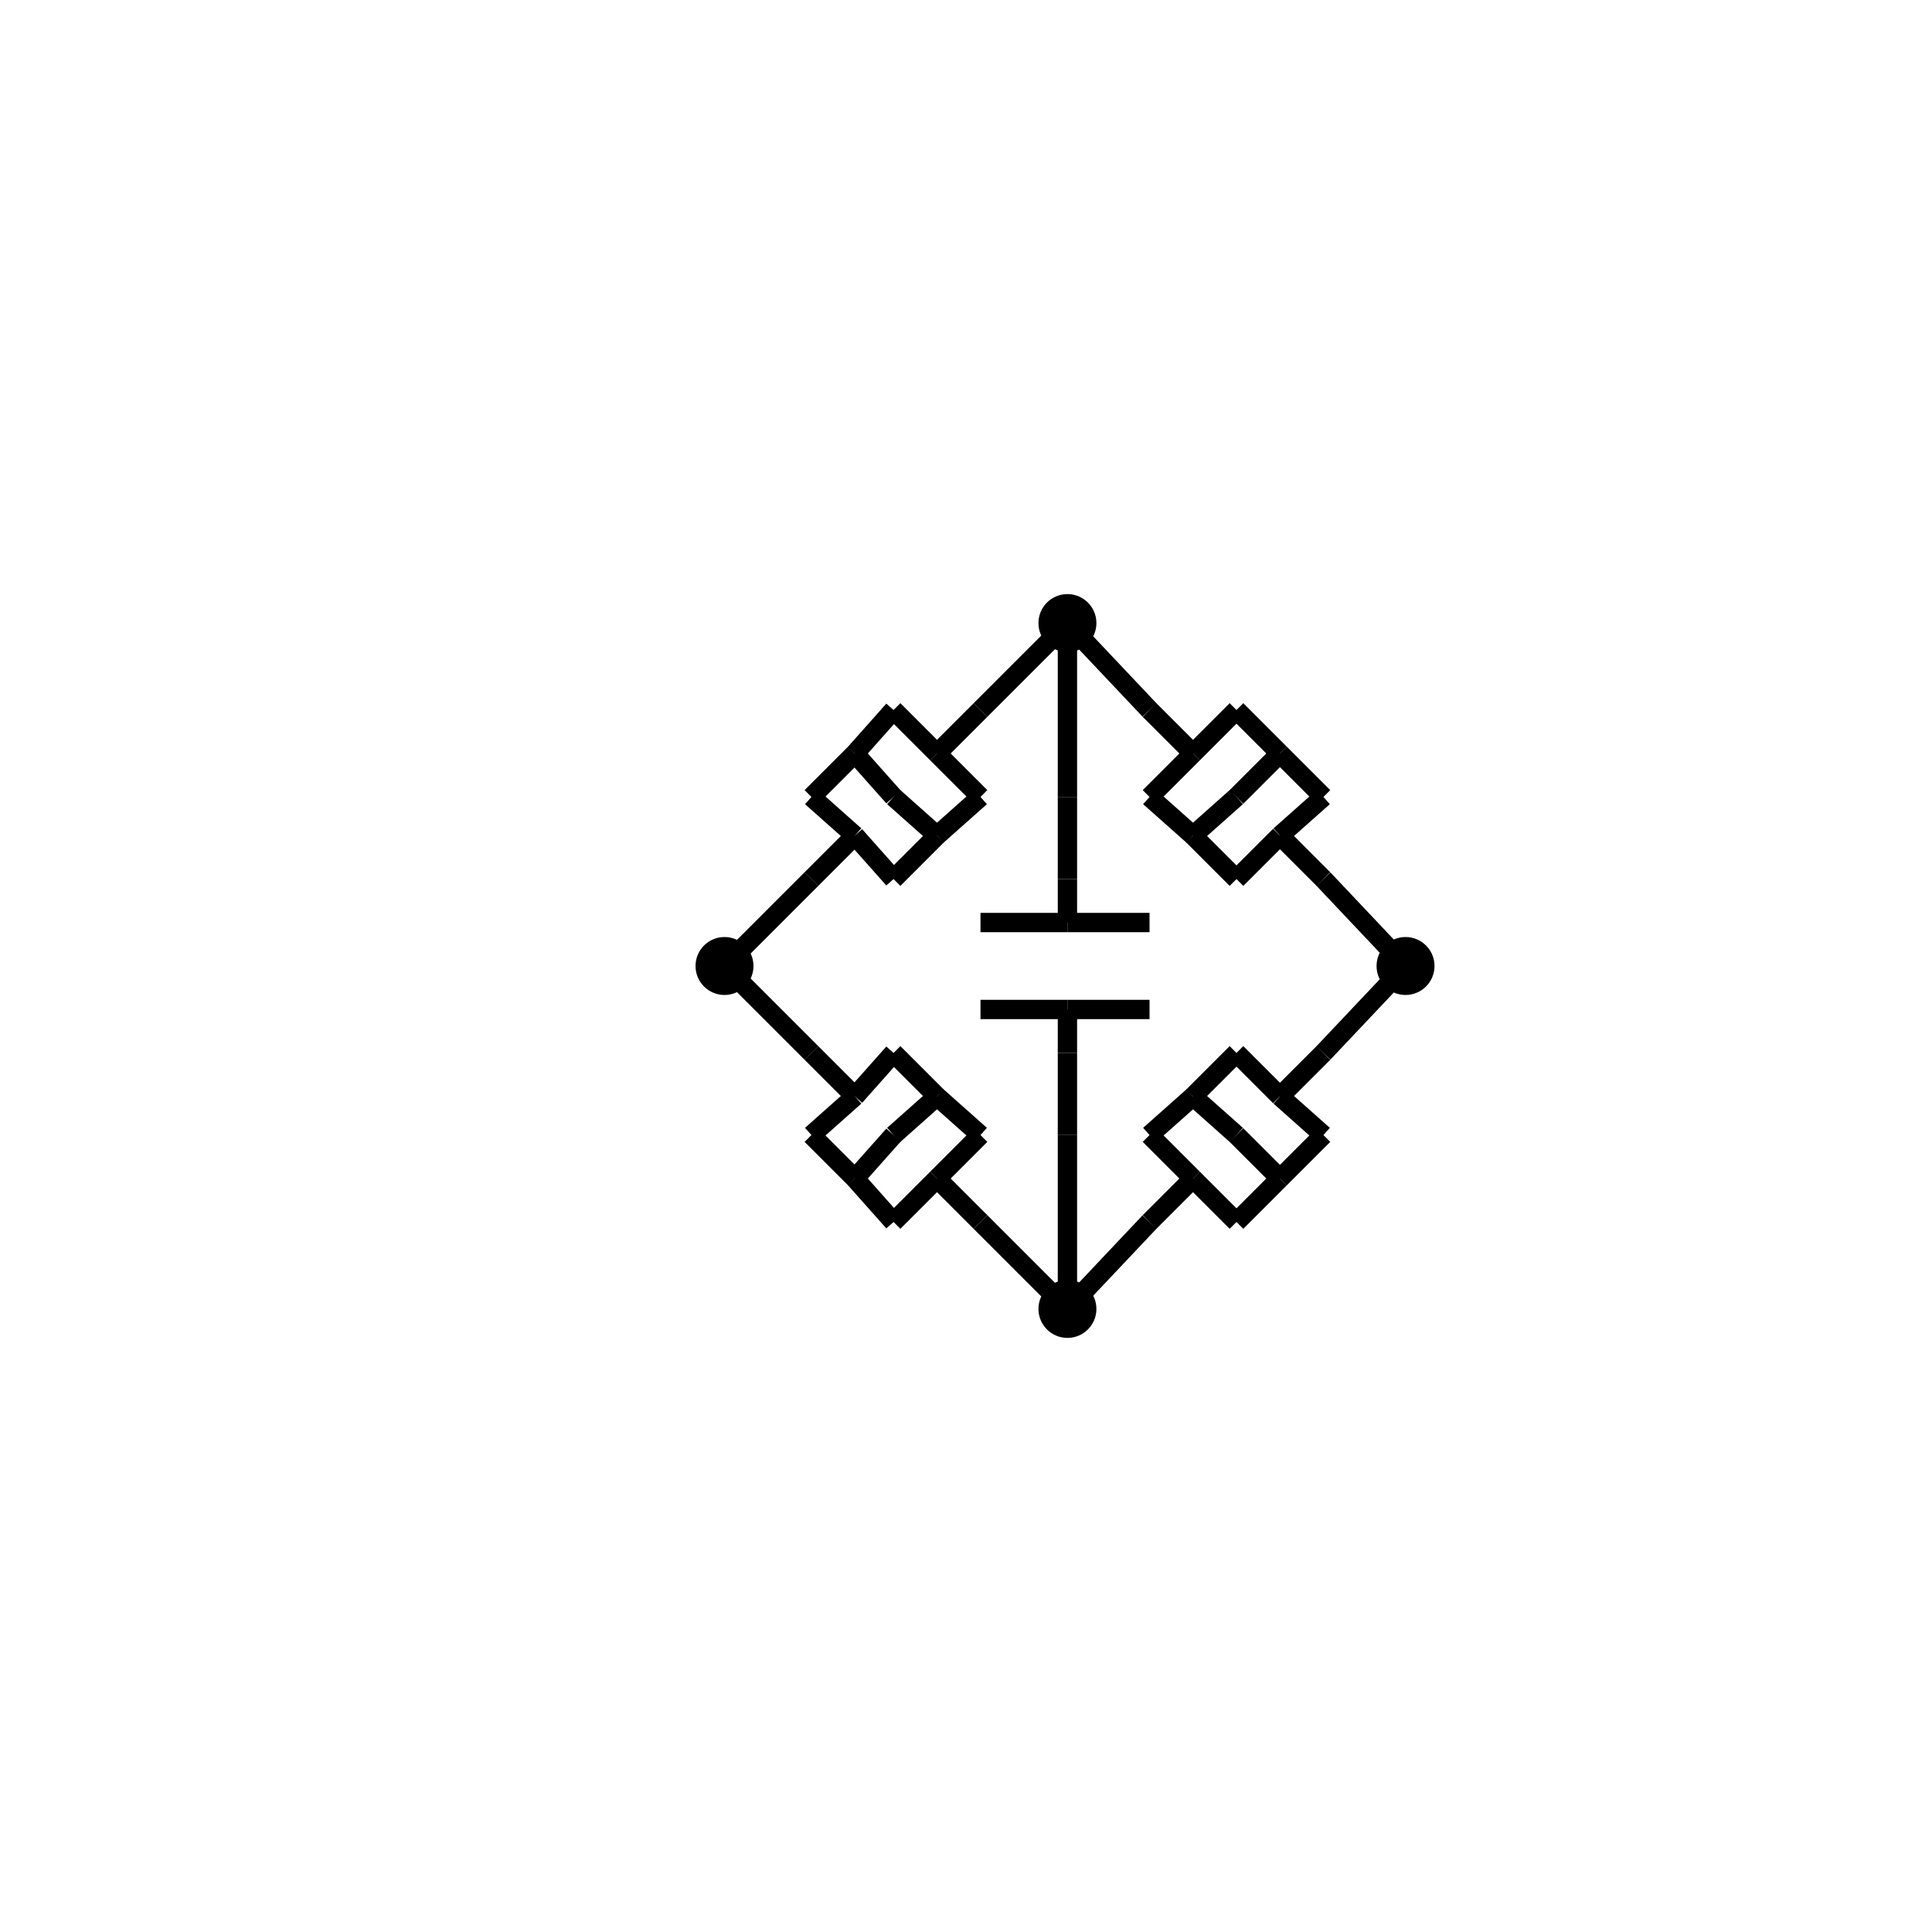 <svg width="400" height="400" viewbox = "0 0 400 400"  xmlns="http://www.w3.org/2000/svg">

<!--
<json>
{
    "imgurl": "",
    "imgw": 2.983971328437751,
    "imgleft": -1.4873205904167783,
    "imgtop": -1.0519856642188752,
    "imgangle": 0,
    "svgwidth": 400,
    "svgheight": 400,
    "unit": 100,
    "x0": 684,
    "y0": 380.5,
    "x0rel": 0,
    "y0rel": 0,
    "glyph": "0336,0332,0337,0350,0335,0304,0336,0336,0201,0337,0230,0336,0201,0335,0201,0337,0230,0336,0201,0335,0201,0337,0230,0336,0201,0335,0201,0337,0230,0336,0201,0335,0340,0337,0337,0330,0340,0335,0330,0340,0335,0330,0340,0350,0335,0335,0335,0304,0310,0337,0313,0336,0336,0201,0337,0222,0336,0201,0337,",
    "table": []
}
</json>
-->
    <line x1="150" y1="200" x2="168" y2="182" style="stroke:black;stroke-width:4" />
    <line x1="168" y1="182" x2="177" y2="173" style="stroke:black;stroke-width:4" />
    <line x1="177" y1="173" x2="168" y2="165" style="stroke:black;stroke-width:4" />
    <line x1="168" y1="165" x2="177" y2="156" style="stroke:black;stroke-width:4" />
    <line x1="177" y1="156" x2="185" y2="165" style="stroke:black;stroke-width:4" />
    <line x1="185" y1="165" x2="194" y2="173" style="stroke:black;stroke-width:4" />
    <line x1="194" y1="173" x2="185" y2="182" style="stroke:black;stroke-width:4" />
    <line x1="185" y1="182" x2="177" y2="173" style="stroke:black;stroke-width:4" />
    <line x1="177" y1="156" x2="185" y2="147" style="stroke:black;stroke-width:4" />
    <line x1="185" y1="147" x2="194" y2="156" style="stroke:black;stroke-width:4" />
    <line x1="194" y1="156" x2="203" y2="165" style="stroke:black;stroke-width:4" />
    <line x1="203" y1="165" x2="194" y2="173" style="stroke:black;stroke-width:4" />
    <line x1="194" y1="156" x2="203" y2="147" style="stroke:black;stroke-width:4" />
    <line x1="203" y1="147" x2="221" y2="129" style="stroke:black;stroke-width:4" />
    <line x1="221" y1="129" x2="238" y2="147" style="stroke:black;stroke-width:4" />
    <line x1="238" y1="147" x2="247" y2="156" style="stroke:black;stroke-width:4" />
    <line x1="247" y1="156" x2="256" y2="147" style="stroke:black;stroke-width:4" />
    <line x1="256" y1="147" x2="265" y2="156" style="stroke:black;stroke-width:4" />
    <line x1="265" y1="156" x2="256" y2="165" style="stroke:black;stroke-width:4" />
    <line x1="256" y1="165" x2="247" y2="173" style="stroke:black;stroke-width:4" />
    <line x1="247" y1="173" x2="238" y2="165" style="stroke:black;stroke-width:4" />
    <line x1="238" y1="165" x2="247" y2="156" style="stroke:black;stroke-width:4" />
    <line x1="265" y1="156" x2="274" y2="165" style="stroke:black;stroke-width:4" />
    <line x1="274" y1="165" x2="265" y2="173" style="stroke:black;stroke-width:4" />
    <line x1="265" y1="173" x2="256" y2="182" style="stroke:black;stroke-width:4" />
    <line x1="256" y1="182" x2="247" y2="173" style="stroke:black;stroke-width:4" />
    <line x1="265" y1="173" x2="274" y2="182" style="stroke:black;stroke-width:4" />
    <line x1="274" y1="182" x2="291" y2="200" style="stroke:black;stroke-width:4" />
    <line x1="291" y1="200" x2="274" y2="218" style="stroke:black;stroke-width:4" />
    <line x1="274" y1="218" x2="265" y2="227" style="stroke:black;stroke-width:4" />
    <line x1="265" y1="227" x2="274" y2="235" style="stroke:black;stroke-width:4" />
    <line x1="274" y1="235" x2="265" y2="244" style="stroke:black;stroke-width:4" />
    <line x1="265" y1="244" x2="256" y2="235" style="stroke:black;stroke-width:4" />
    <line x1="256" y1="235" x2="247" y2="227" style="stroke:black;stroke-width:4" />
    <line x1="247" y1="227" x2="256" y2="218" style="stroke:black;stroke-width:4" />
    <line x1="256" y1="218" x2="265" y2="227" style="stroke:black;stroke-width:4" />
    <line x1="265" y1="244" x2="256" y2="253" style="stroke:black;stroke-width:4" />
    <line x1="256" y1="253" x2="247" y2="244" style="stroke:black;stroke-width:4" />
    <line x1="247" y1="244" x2="238" y2="235" style="stroke:black;stroke-width:4" />
    <line x1="238" y1="235" x2="247" y2="227" style="stroke:black;stroke-width:4" />
    <line x1="247" y1="244" x2="238" y2="253" style="stroke:black;stroke-width:4" />
    <line x1="238" y1="253" x2="221" y2="271" style="stroke:black;stroke-width:4" />
    <line x1="221" y1="271" x2="203" y2="253" style="stroke:black;stroke-width:4" />
    <line x1="203" y1="253" x2="194" y2="244" style="stroke:black;stroke-width:4" />
    <line x1="194" y1="244" x2="185" y2="253" style="stroke:black;stroke-width:4" />
    <line x1="185" y1="253" x2="177" y2="244" style="stroke:black;stroke-width:4" />
    <line x1="177" y1="244" x2="185" y2="235" style="stroke:black;stroke-width:4" />
    <line x1="185" y1="235" x2="194" y2="227" style="stroke:black;stroke-width:4" />
    <line x1="194" y1="227" x2="203" y2="235" style="stroke:black;stroke-width:4" />
    <line x1="203" y1="235" x2="194" y2="244" style="stroke:black;stroke-width:4" />
    <line x1="177" y1="244" x2="168" y2="235" style="stroke:black;stroke-width:4" />
    <line x1="168" y1="235" x2="177" y2="227" style="stroke:black;stroke-width:4" />
    <line x1="177" y1="227" x2="185" y2="218" style="stroke:black;stroke-width:4" />
    <line x1="185" y1="218" x2="194" y2="227" style="stroke:black;stroke-width:4" />
    <line x1="177" y1="227" x2="168" y2="218" style="stroke:black;stroke-width:4" />
    <line x1="168" y1="218" x2="150" y2="200" style="stroke:black;stroke-width:4" />
<circle cx="150" cy = "200" r = "4" stroke = "black" stroke-width = "4" fill = "black" />
<circle cx="221" cy = "129" r = "4" stroke = "black" stroke-width = "4" fill = "black" />
<circle cx="291" cy = "200" r = "4" stroke = "black" stroke-width = "4" fill = "black" />
<circle cx="221" cy = "271" r = "4" stroke = "black" stroke-width = "4" fill = "black" />
    <line x1="221" y1="271" x2="221" y2="235" style="stroke:black;stroke-width:4" />
    <line x1="221" y1="235" x2="221" y2="218" style="stroke:black;stroke-width:4" />
    <line x1="221" y1="218" x2="221" y2="209" style="stroke:black;stroke-width:4" />
    <line x1="221" y1="209" x2="203" y2="209" style="stroke:black;stroke-width:4" />
    <line x1="221" y1="209" x2="238" y2="209" style="stroke:black;stroke-width:4" />
    <line x1="221" y1="191" x2="238" y2="191" style="stroke:black;stroke-width:4" />
    <line x1="221" y1="191" x2="203" y2="191" style="stroke:black;stroke-width:4" />
    <line x1="221" y1="191" x2="221" y2="182" style="stroke:black;stroke-width:4" />
    <line x1="221" y1="182" x2="221" y2="165" style="stroke:black;stroke-width:4" />
    <line x1="221" y1="165" x2="221" y2="129" style="stroke:black;stroke-width:4" />
</svg>